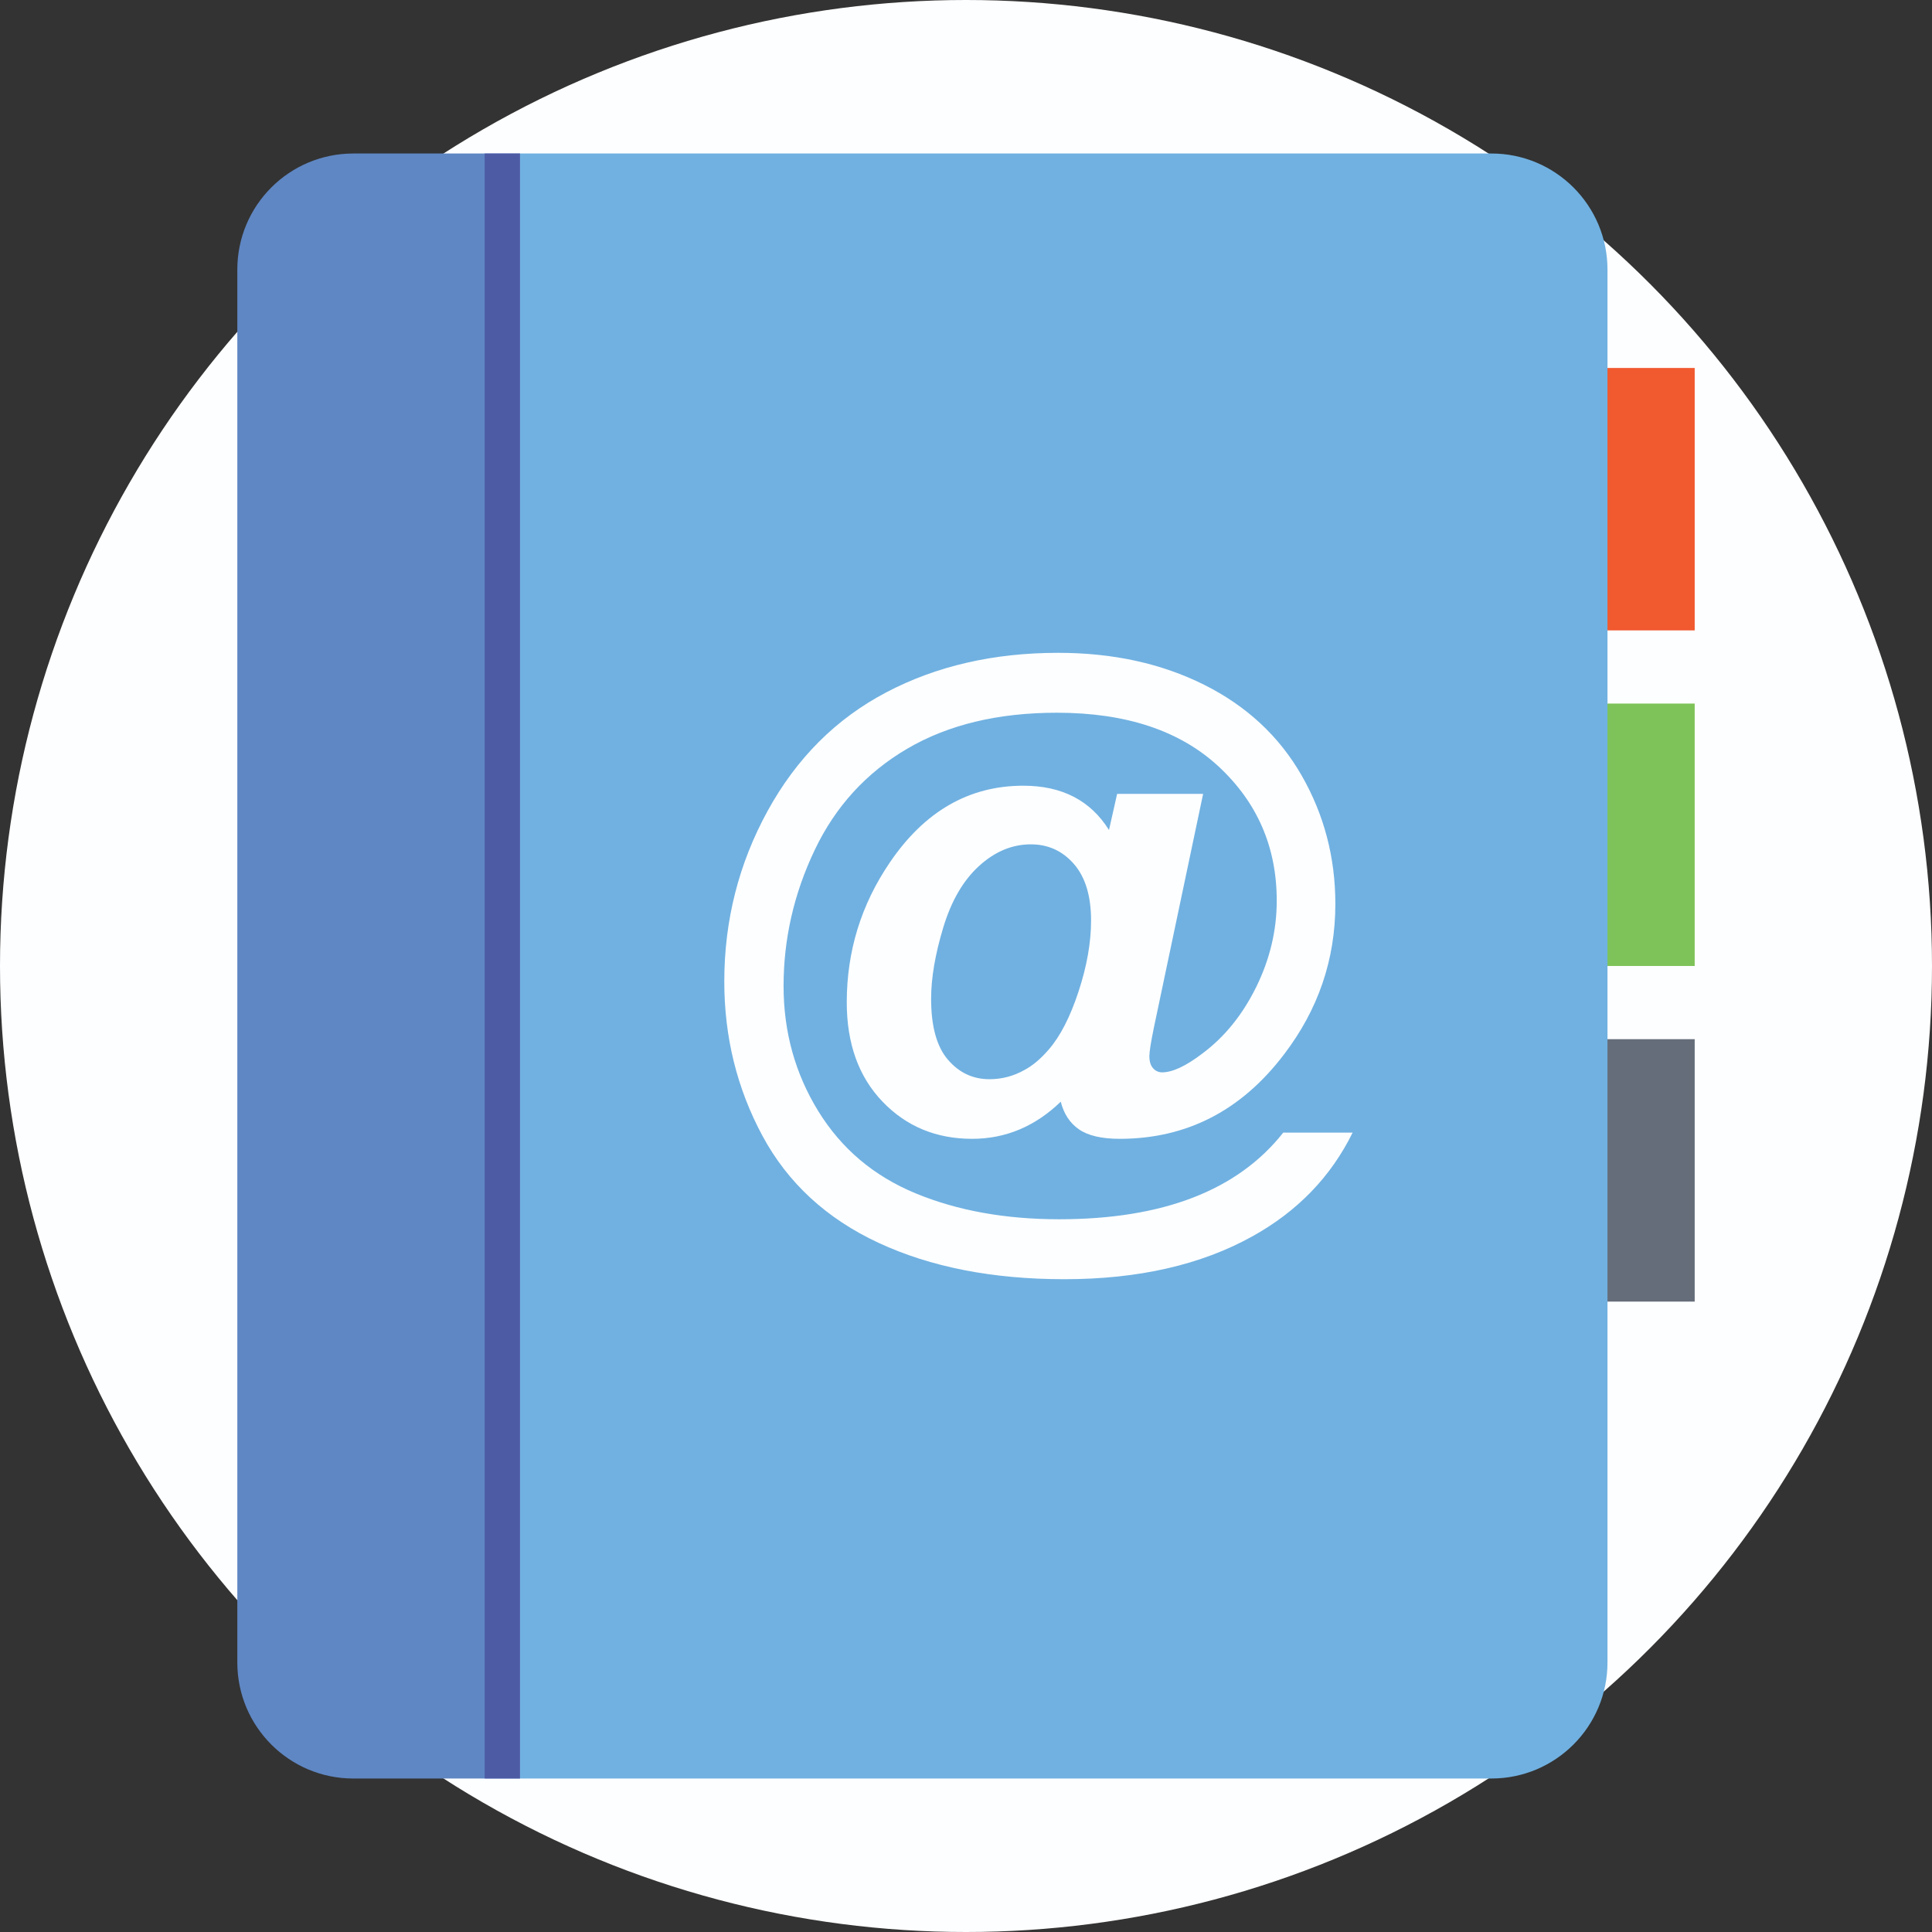 <?xml version="1.0" encoding="iso-8859-1"?>
<!-- Generator: Adobe Illustrator 19.0.0, SVG Export Plug-In . SVG Version: 6.00 Build 0)  -->
<svg version="1.1" id="Capa_1" xmlns="http://www.w3.org/2000/svg" xmlns:xlink="http://www.w3.org/1999/xlink" x="0px" y="0px"
	 viewBox="0 0 512 512" style="enable-background:new 0 0 512 512;" xml:space="preserve">
<rect x="0" y="0" width="512" height="512" fill="#333333" stroke="none"/>
<circle style="fill:#FDFEFF;" cx="256" cy="256" r="256"/>
<rect x="402.6" y="97.516" style="fill:#F1592F;" width="46.512" height="69.544"/>
<rect x="402.6" y="186.452" style="fill:#7EC359;" width="46.512" height="69.544"/>
<rect x="402.6" y="275.392" style="fill:#656D7A;" width="46.512" height="69.544"/>
<path style="fill:#70B1E1;" d="M426,71.436v369.128c0,16.992-13.78,30.76-30.76,30.76H137.776V40.68H395.24
	C412.22,40.68,426,54.444,426,71.436z"/>
<path style="fill:#5F87C4;" d="M137.784,40.68H93.652c-16.992,0-30.76,13.764-30.76,30.76v369.128
	c0,16.992,13.764,30.76,30.76,30.76h44.132V40.68z"/>
<rect x="128.44" y="40.68" style="fill:#4D5BA5;" width="9.36" height="430.64"/>
<path style="fill:#FDFEFF;" d="M340.072,300.156h18.388c-5.756,11.684-14.588,20.832-26.5,27.452
	c-13.64,7.596-30.272,11.396-49.896,11.396c-18.992,0-35.392-3.208-49.204-9.624s-24.084-15.884-30.816-28.4
	s-10.1-26.14-10.1-40.876c0-16.172,3.828-31.236,11.48-45.192s18.128-24.428,31.42-31.42s28.488-10.488,45.58-10.488
	c14.504,0,27.392,2.82,38.672,8.46s19.896,13.652,25.852,24.04s8.936,21.74,8.936,34.056c0,14.676-4.516,27.94-13.552,39.796
	C328.996,294.32,314.464,301.8,296.74,301.8c-4.776,0-8.372-0.836-10.792-2.504s-4.028-4.116-4.836-7.336
	c-6.792,6.56-14.616,9.84-23.48,9.84c-9.552,0-17.48-3.296-23.784-9.884s-9.448-15.356-9.448-26.292
	c0-13.524,3.8-25.868,11.396-37.032c9.208-13.58,21.004-20.372,35.392-20.372c10.244,0,17.812,3.912,22.704,11.74l2.16-9.58h22.788
	l-13.036,61.892c-0.804,3.912-1.208,6.444-1.208,7.596c0,1.44,0.332,2.516,0.992,3.236s1.452,1.08,2.372,1.08
	c2.764,0,6.332-1.668,10.704-5.008c5.868-4.372,10.616-10.244,14.244-17.608c3.624-7.368,5.44-14.992,5.44-22.876
	c0-14.156-5.12-25.996-15.364-35.524c-10.244-9.524-24.544-14.288-42.904-14.288c-15.596,0-28.816,3.18-39.664,9.54
	c-10.848,6.36-19.02,15.308-24.516,26.848s-8.244,23.552-8.244,36.04c0,12.144,3.064,23.192,9.192,33.148
	c6.128,9.956,14.732,17.22,25.812,21.796s23.752,6.864,38.024,6.864c13.756,0,25.58-1.912,35.48-5.74
	C326.06,313.548,334.032,307.808,340.072,300.156z M246.756,264.676c0,7.308,1.48,12.688,4.444,16.144s6.632,5.18,11.008,5.18
	c3.28,0,6.36-0.804,9.236-2.416c2.188-1.152,4.344-2.964,6.476-5.44c3.052-3.512,5.684-8.632,7.9-15.364
	c2.216-6.732,3.324-13.008,3.324-18.82c0-6.504-1.512-11.496-4.532-14.976s-6.832-5.224-11.436-5.224
	c-4.948,0-9.524,1.912-13.724,5.74c-4.2,3.828-7.368,9.28-9.496,16.36C247.824,252.936,246.756,259.208,246.756,264.676z"/>
<g>
</g>
<g>
</g>
<g>
</g>
<g>
</g>
<g>
</g>
<g>
</g>
<g>
</g>
<g>
</g>
<g>
</g>
<g>
</g>
<g>
</g>
<g>
</g>
<g>
</g>
<g>
</g>
<g>
</g>
</svg>

